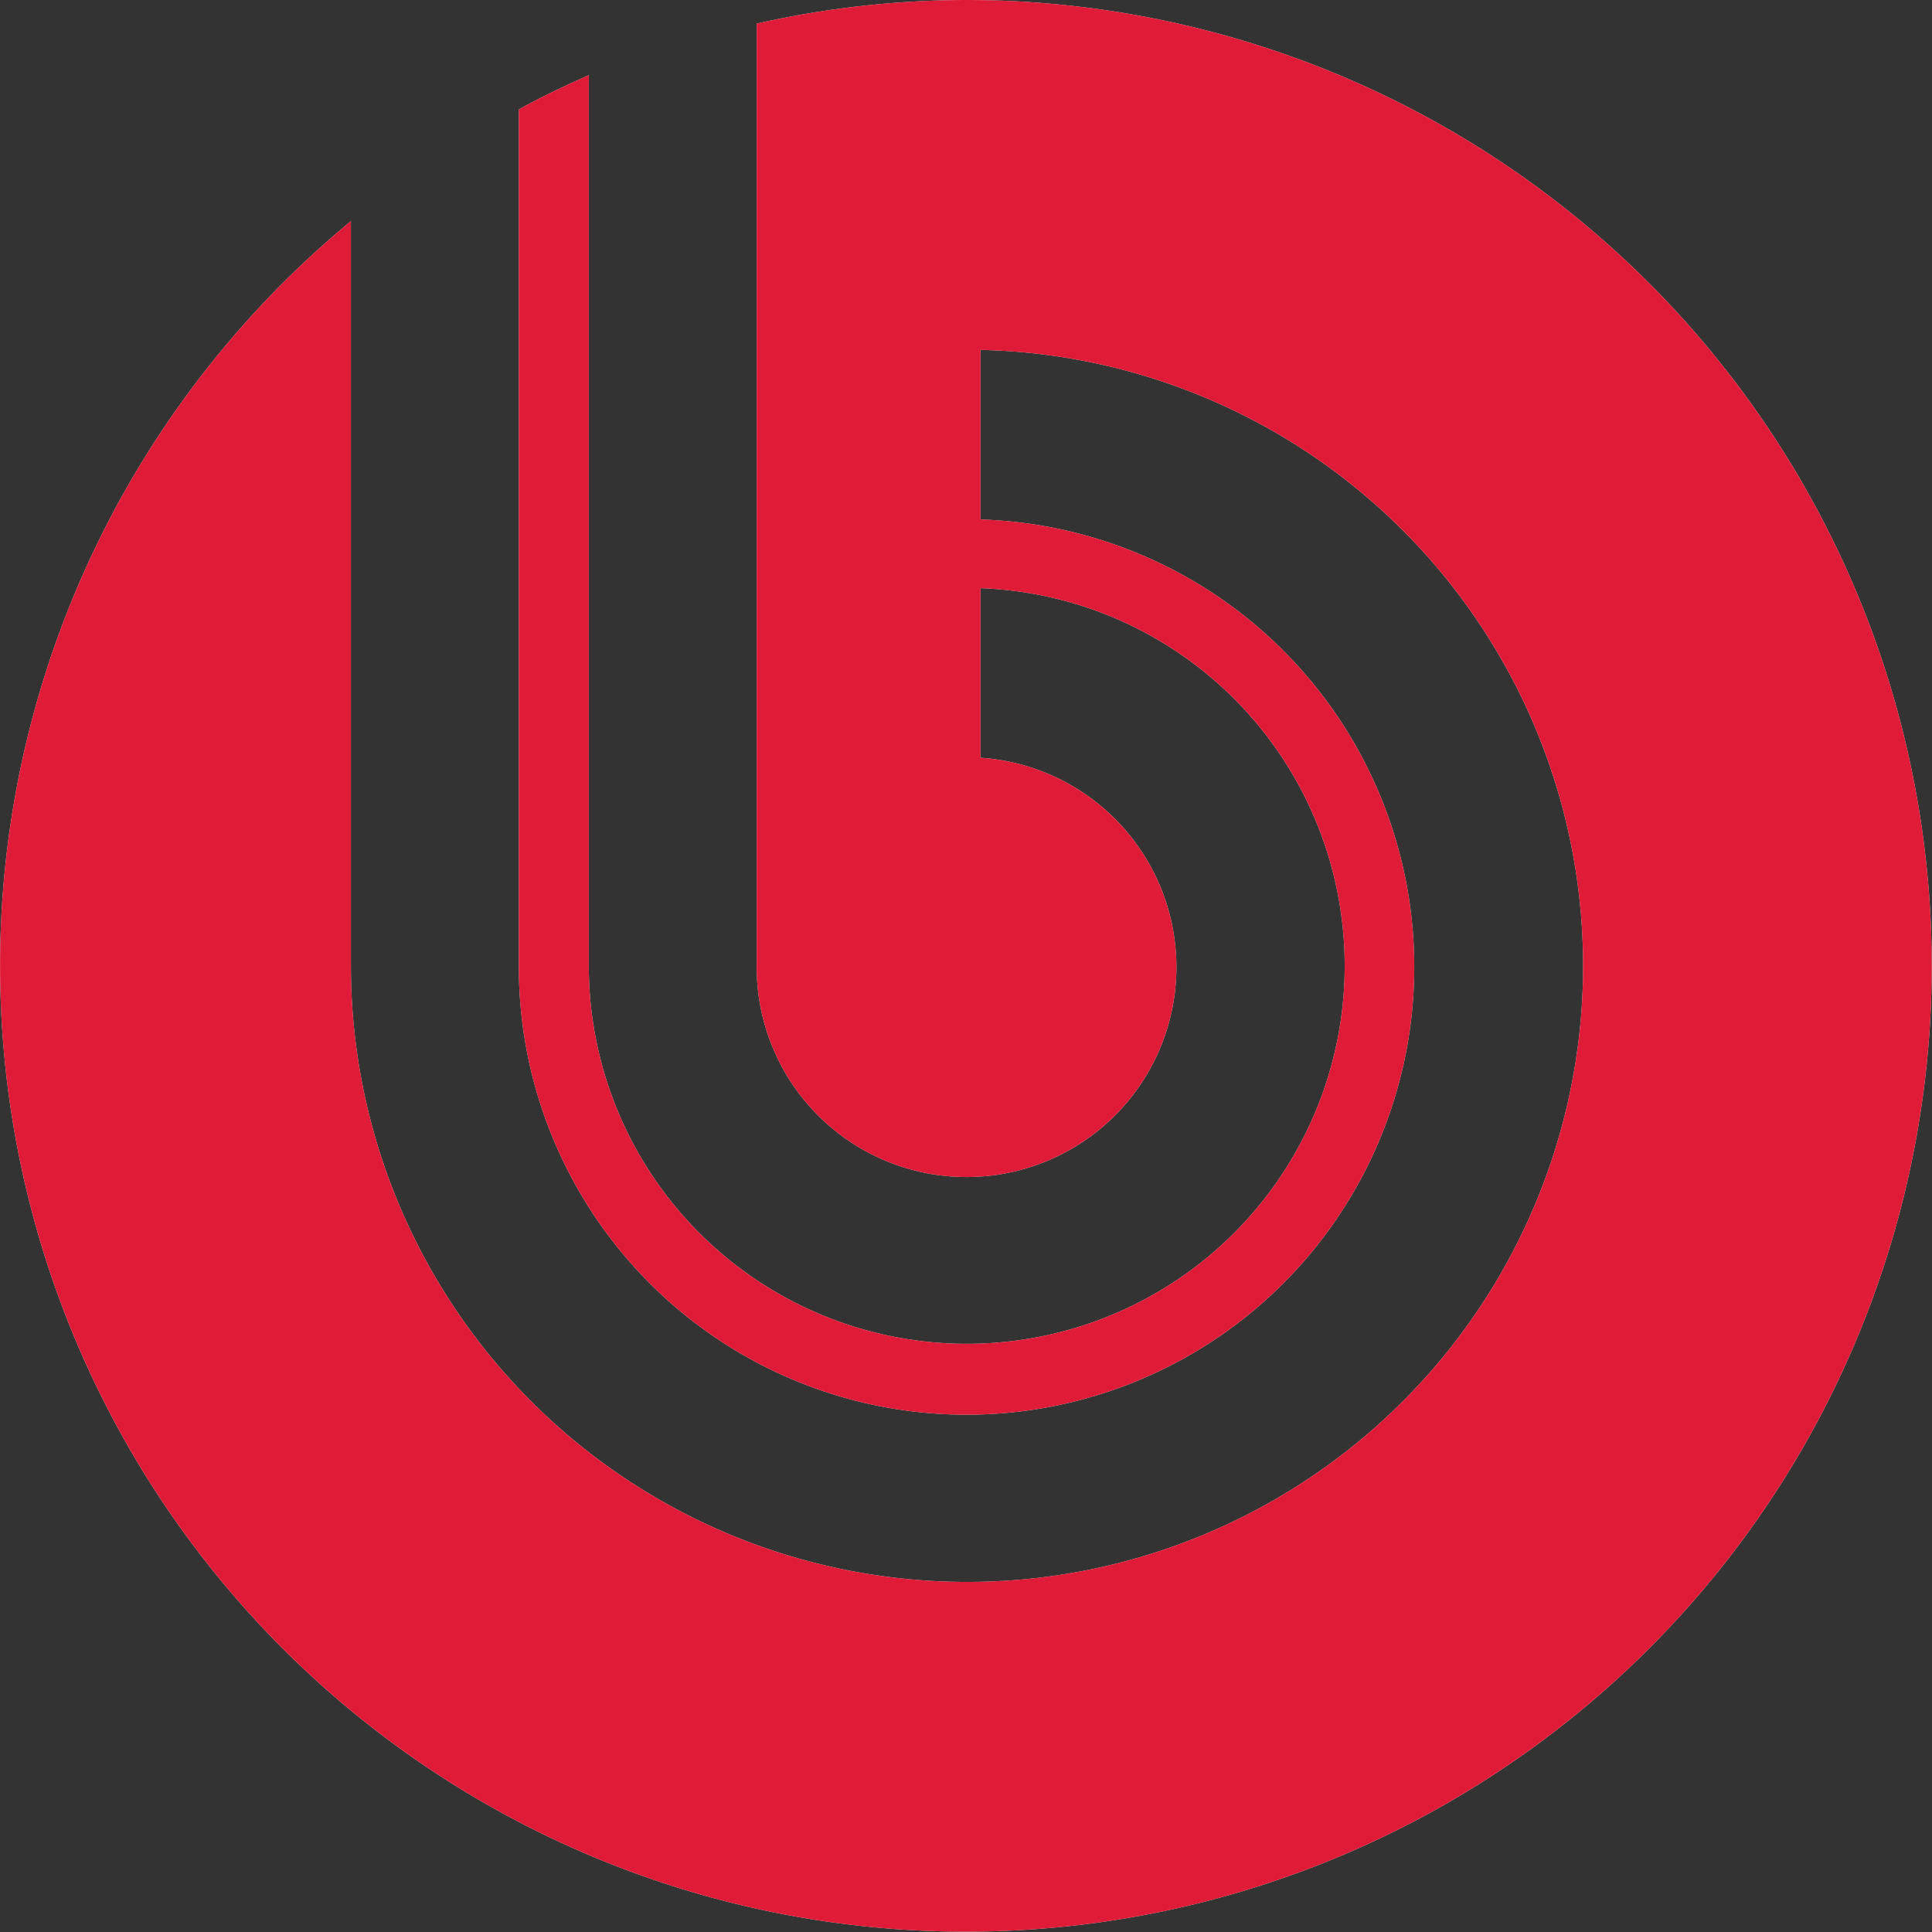 <svg id="bitrix" xmlns="http://www.w3.org/2000/svg" width="90" height="90" viewBox="0 0 90 90">
  <rect x="0" y="0" width="90" height="90" fill="#333333" stroke="none"/>
<defs>
    <style>
      .cls-1 {
        fill: #e8efec;
      }

      .cls-1, .cls-2 {
        fill-rule: evenodd;
      }

      .cls-2 {
        fill: #e01b38;
      }
    </style>
  </defs>
  <path class="cls-1" d="M477,11873a44.762,44.762,0,0,0-9.75,1.1v43.9a9.776,9.776,0,1,0,10.427-9.7v-7.9a17.606,17.606,0,1,1-18.248,17.6v-41.5c-1.113.5-2.2,1-3.259,1.6v39.9a20.856,20.856,0,1,0,21.507-20.8v-7.9a28.7,28.7,0,1,1-29.33,28.7v-34.7A44.992,44.992,0,1,0,477,11873Z" transform="translate(-432 -11873)"/>
  <path id="Shape_96_copy" data-name="Shape 96 copy" class="cls-2" d="M477,11873a44.762,44.762,0,0,0-9.75,1.1v43.9a9.776,9.776,0,1,0,10.427-9.7v-7.9a17.606,17.606,0,1,1-18.248,17.6v-41.5c-1.113.5-2.2,1-3.259,1.6v39.9a20.856,20.856,0,1,0,21.507-20.8v-7.9a28.7,28.7,0,1,1-29.33,28.7v-34.7A44.992,44.992,0,1,0,477,11873Z" transform="translate(-432 -11873)"/>
</svg>
